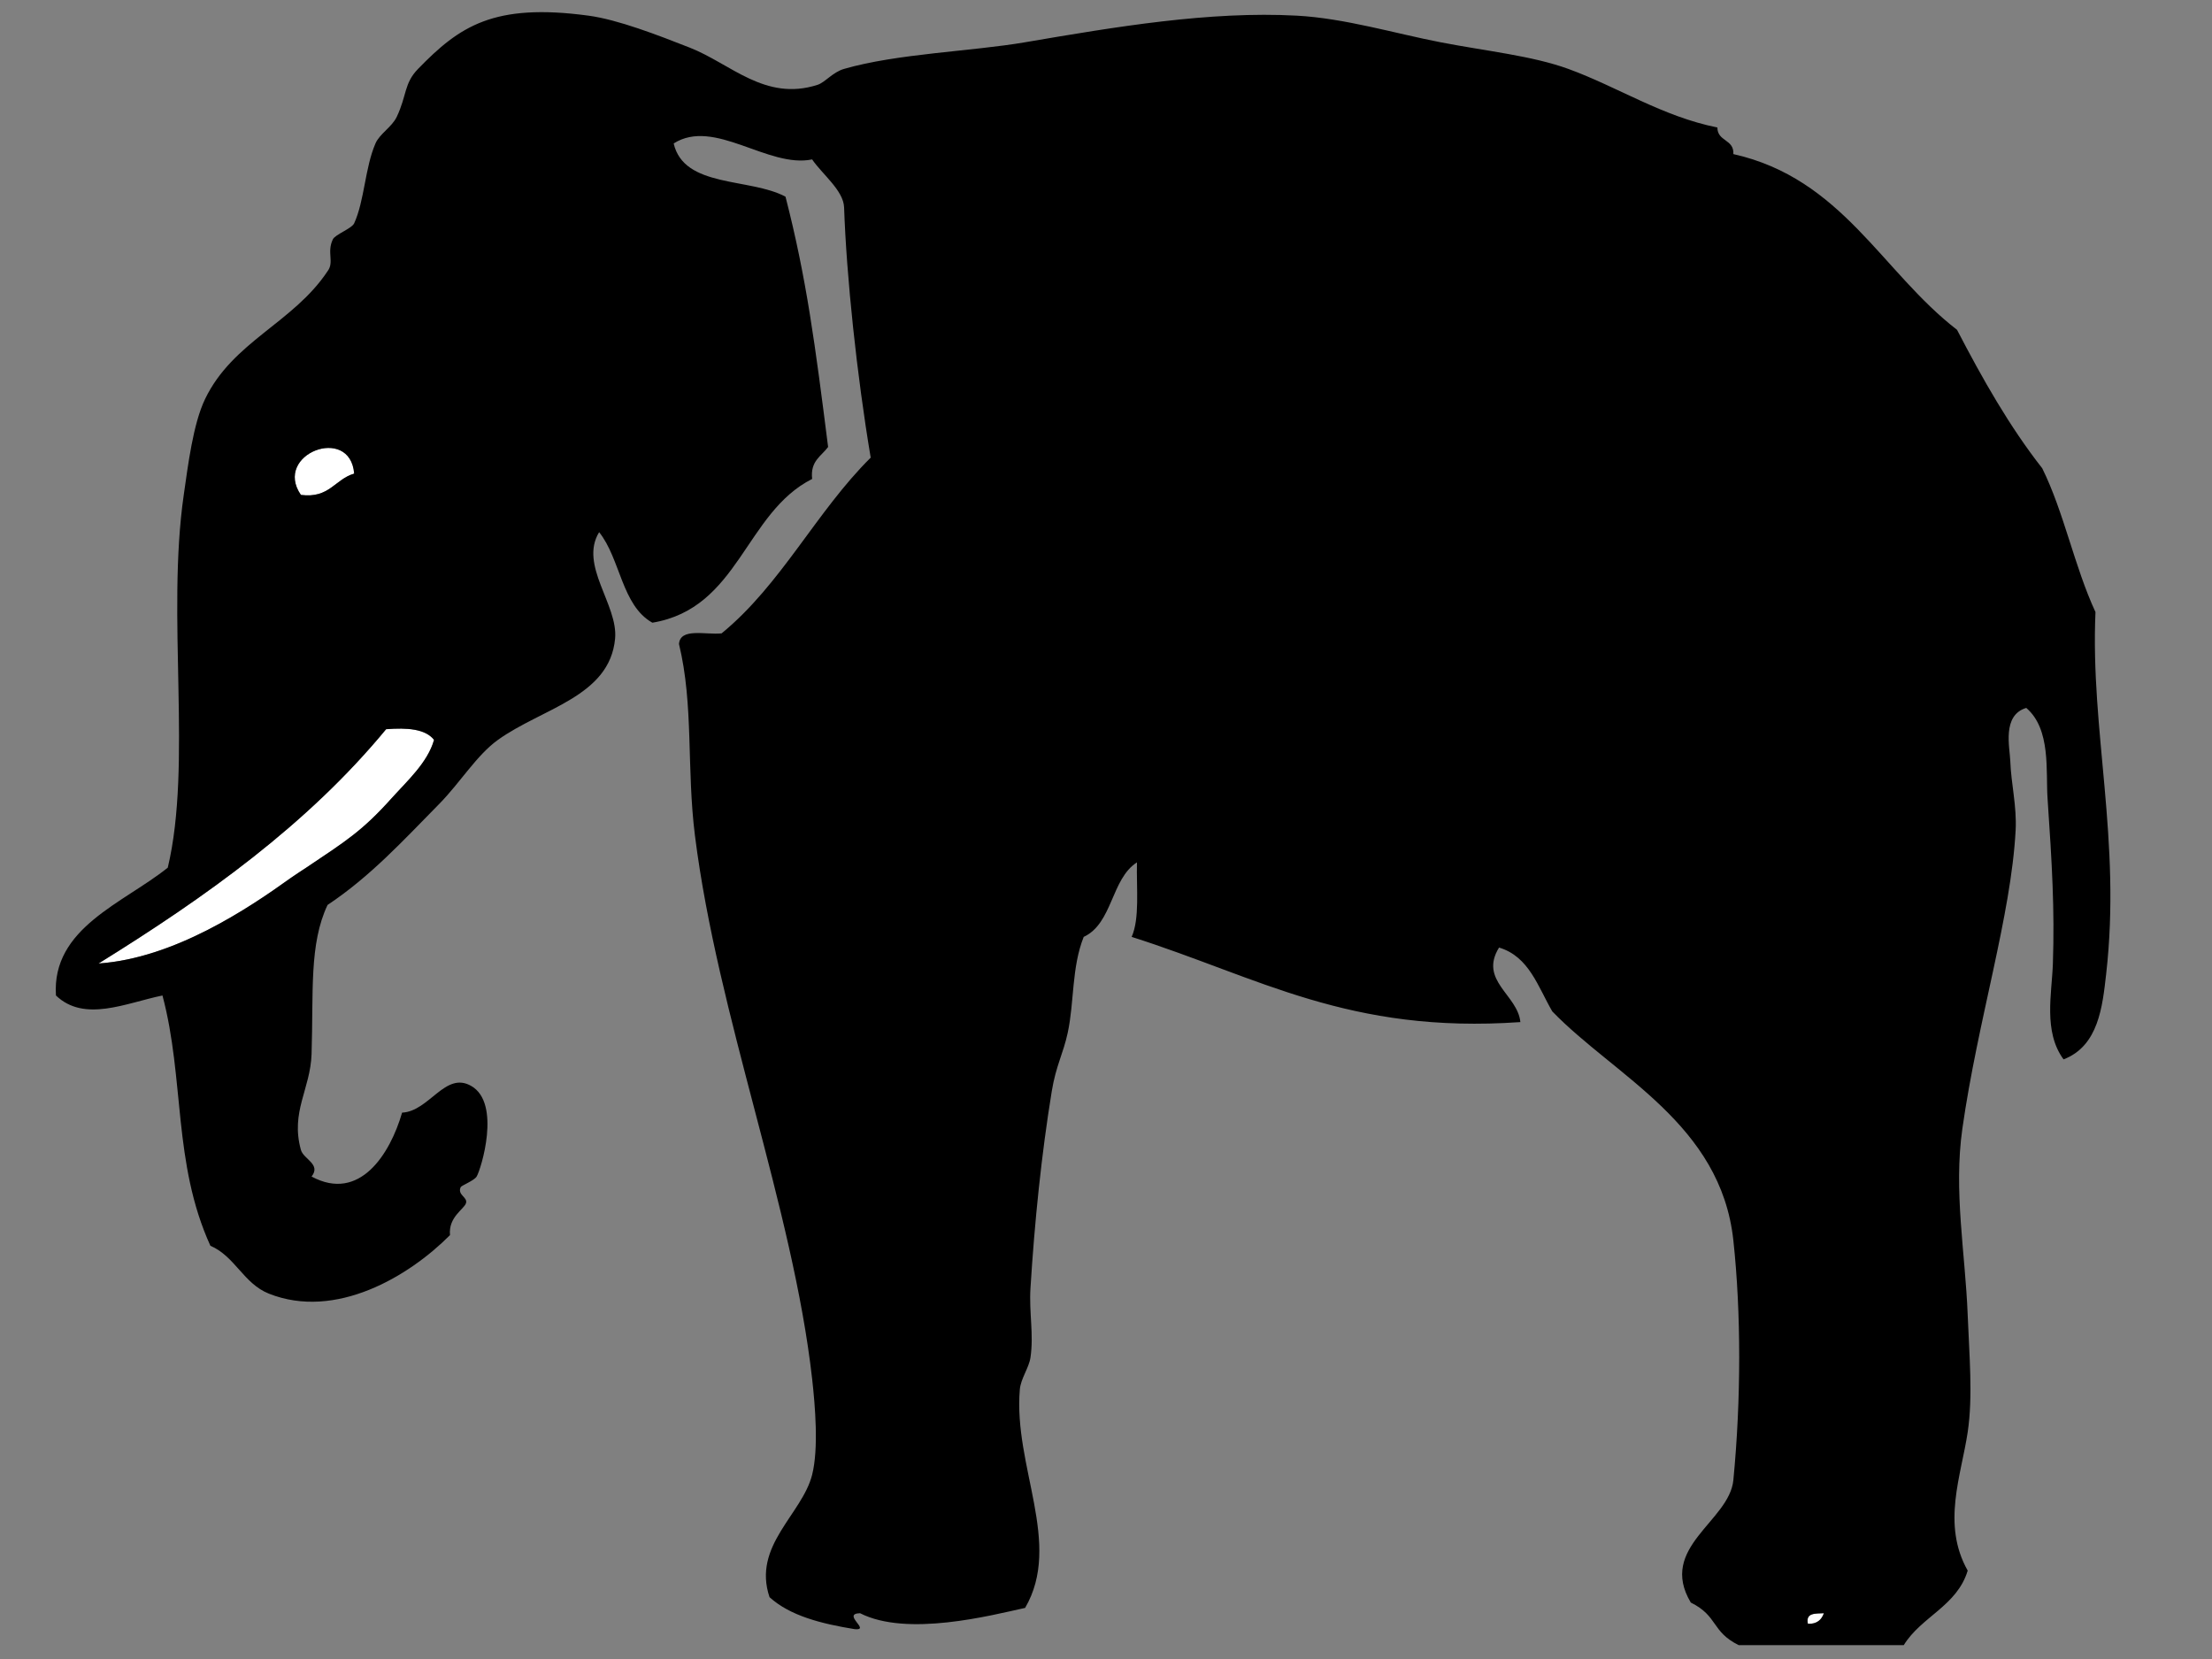 <?xml version="1.0" encoding="utf-8"?>
<!-- Generator: Adobe Illustrator 15.0.0, SVG Export Plug-In . SVG Version: 6.00 Build 0)  -->
<!DOCTYPE svg PUBLIC "-//W3C//DTD SVG 1.1//EN" "http://www.w3.org/Graphics/SVG/1.1/DTD/svg11.dtd">
<svg version="1.1" id="Layer_1" xmlns="http://www.w3.org/2000/svg" xmlns:xlink="http://www.w3.org/1999/xlink" x="0px" y="0px"
	 width="800px" height="600px" viewBox="0 0 800 600" enable-background="new 0 0 800 600" xml:space="preserve">
<rect x="0" y="0" width="800" height="600" fill="#808080" stroke="none"/>
<g>
	<path fill-rule="evenodd" clip-rule="evenodd" fill="#FFFFFF" d="M128.092,171.287c-6.976,2.012-8.936,9.043-19.265,7.706
		C98.638,164.225,126.679,153.481,128.092,171.287z"/>
	<path fill-rule="evenodd" clip-rule="evenodd" fill="#FFFFFF" d="M156.976,267.586c-2.289,8.21-9.81,14.942-15.405,21.182
		c-10.588,11.803-16.473,15.422-30.814,25.031c-1.529,1.03-3.785,2.426-5.774,3.85c-15.181,10.905-41.96,28.904-69.341,30.815
		c38.831-24.068,75.571-50.261,104.002-84.734C147.322,263.116,153.872,263.622,156.976,267.586z"/>
	<path fill-rule="evenodd" clip-rule="evenodd" fill="#FFFFFF" d="M659.639,583.439c-0.845,2.362-2.461,3.948-5.785,3.844
		C652.961,583.172,656.615,583.613,659.639,583.439z"/>
	<path fill-rule="evenodd" clip-rule="evenodd" d="M746.311,383.137c-7.395-10.065-4.216-23.843-3.856-34.673
		c0.648-19.609-0.295-35.731-1.929-59.696c-0.673-9.873,1.291-25.072-7.708-32.743c-8.837,2.658-5.942,14.312-5.769,19.262
		c0.284,8.104,2.398,16.289,1.93,25.034c-1.663,31.012-13.668,68.563-19.262,107.856c-3.227,22.614,1.053,44.986,1.928,67.393
		c0.562,14.583,1.929,29.42,0,42.381c-2.351,15.774-9.469,33.311,0,50.082c-3.868,12.812-16.771,16.61-23.125,26.953
		c-19.882,0-39.786,0-59.697,0c-9.954-4.923-7.377-10.493-17.326-15.405c-11.931-20.025,13.963-29.338,15.398-44.292
		c2.809-29.025,2.828-60.563,0-86.671c-4.539-42.148-42.785-59.371-65.481-82.82c-5.2-8.914-8.379-19.858-19.262-23.102
		c-7.378,11.96,6.788,17.084,7.715,26.958c-62.117,4.31-94.398-16.14-140.589-30.815c2.966-6.659,1.696-17.547,1.923-26.951
		c-9.399,5.999-8.745,22.063-19.262,26.951c-4.405,11.068-3.376,23.484-5.779,34.672c-1.634,7.605-4.249,11.851-5.778,21.18
		c-3.729,22.817-6.231,47.407-7.699,71.255c-0.543,8.803,1.245,16.633,0,25.043c-0.561,3.763-3.518,7.597-3.85,11.559
		c-2.353,27.855,15.491,55.711,1.917,78.969c-12.387,2.723-42.668,10.587-59.697,1.924c-6.827,0.207,4.09,6.358-1.928,5.768
		c-12.147-1.97-23.403-4.842-30.809-11.56c-6.299-18.66,11.779-29.918,15.405-44.279c2.388-9.486,1.099-24.88,0-34.679
		c-7.02-62.222-34.154-131.113-42.378-196.445c-3.083-24.557-0.414-47.232-5.776-69.329c0.435-5.989,9.587-3.25,15.411-3.85
		c21.543-17.625,34.248-44.073,53.924-63.555c-5.023-29.877-8.775-65.667-9.624-90.518c-0.211-6.116-7.938-12.008-11.556-17.336
		c-15.991,3.298-35.369-15.124-50.078-5.777c3.729,16.169,27.474,12.33,40.443,19.253c7.612,29.538,10.728,53.588,15.411,90.523
		c-2.441,3.335-6.511,5.043-5.776,11.562c-24.316,12.274-26.413,46.775-57.784,51.99c-11.11-6.219-11.536-23.125-19.252-32.74
		c-7.326,11.959,6.921,26.27,5.773,38.517c-1.962,20.998-26.361,25.111-42.372,36.601c-7.675,5.505-13.607,15.405-21.182,23.111
		c-13.152,13.365-25.005,26.326-40.442,36.594c-6.695,14.201-5.059,31.441-5.777,53.917c-0.417,12.752-7.673,20.826-3.856,34.666
		c0.935,3.371,7.389,5.178,3.856,9.638c17.374,9.381,28.396-8.132,32.741-23.113c9.851-0.47,15.619-15.126,25.037-9.626
		c10.877,6.255,3.512,30.098,1.923,32.739c-0.901,1.494-5.505,3.231-5.778,3.845c-1.271,2.85,2.603,3.591,1.928,5.779
		c-0.68,2.195-6.43,5.005-5.781,11.554c-14.917,15.029-41.402,30.734-65.474,21.19c-9.211-3.648-12.237-13.482-21.193-17.339
		c-13.622-29.964-9.272-60.24-17.328-90.511c-13.222,2.728-28.241,9.855-38.526,0c-1.59-24.462,24.473-33.398,40.446-46.231
		c8.901-37.415-0.542-91.007,5.777-134.806c1.525-10.558,3.353-25.621,7.71-34.672c10.013-20.824,31.832-27.506,44.295-46.221
		c2.536-3.361-0.379-6.766,1.925-11.547c0.845-1.754,6.843-3.895,7.706-5.786c3.751-8.229,3.886-20.078,7.702-28.887
		c1.511-3.495,5.962-5.945,7.699-9.631c3.705-7.83,2.581-12.06,7.706-17.333C166.176,9.514,178.458,1.027,212.826,5.66
		c10.731,1.442,25.118,7.06,36.595,11.551c14.915,5.846,27.251,19.56,46.227,13.479c2.77-0.886,5.458-4.569,9.627-5.774
		c19.197-5.551,46.211-6.333,65.473-9.633c32.853-5.609,66.75-11.316,98.225-9.623c17.304,0.923,35.749,6.489,52.005,9.623
		c16.477,3.19,33.149,4.876,46.214,9.633c17.896,6.512,34.019,17.217,53.923,21.19c0,5.14,6.098,4.184,5.779,9.622
		c39.347,8.814,53.715,42.592,80.894,63.556c9.214,17.751,18.966,34.974,30.814,50.075c7.864,15.896,11.624,35.525,19.257,52.002
		c-1.895,42.884,9.38,82.436,3.856,130.959C760.389,363.921,759.006,378.278,746.311,383.137z M108.828,178.993
		c10.329,1.337,12.289-5.694,19.265-7.706C126.679,153.481,98.638,164.225,108.828,178.993z M139.642,263.729
		c-28.431,34.473-65.171,60.666-104.002,84.734c27.381-1.911,54.16-19.91,69.341-30.815c1.99-1.424,4.246-2.819,5.774-3.85
		c14.342-9.609,20.226-13.229,30.814-25.031c5.596-6.24,13.116-12.971,15.405-21.182
		C153.872,263.622,147.322,263.116,139.642,263.729z M653.854,587.283c3.324,0.104,4.94-1.481,5.785-3.844
		C656.615,583.613,652.961,583.172,653.854,587.283z"/>
</g>
</svg>

